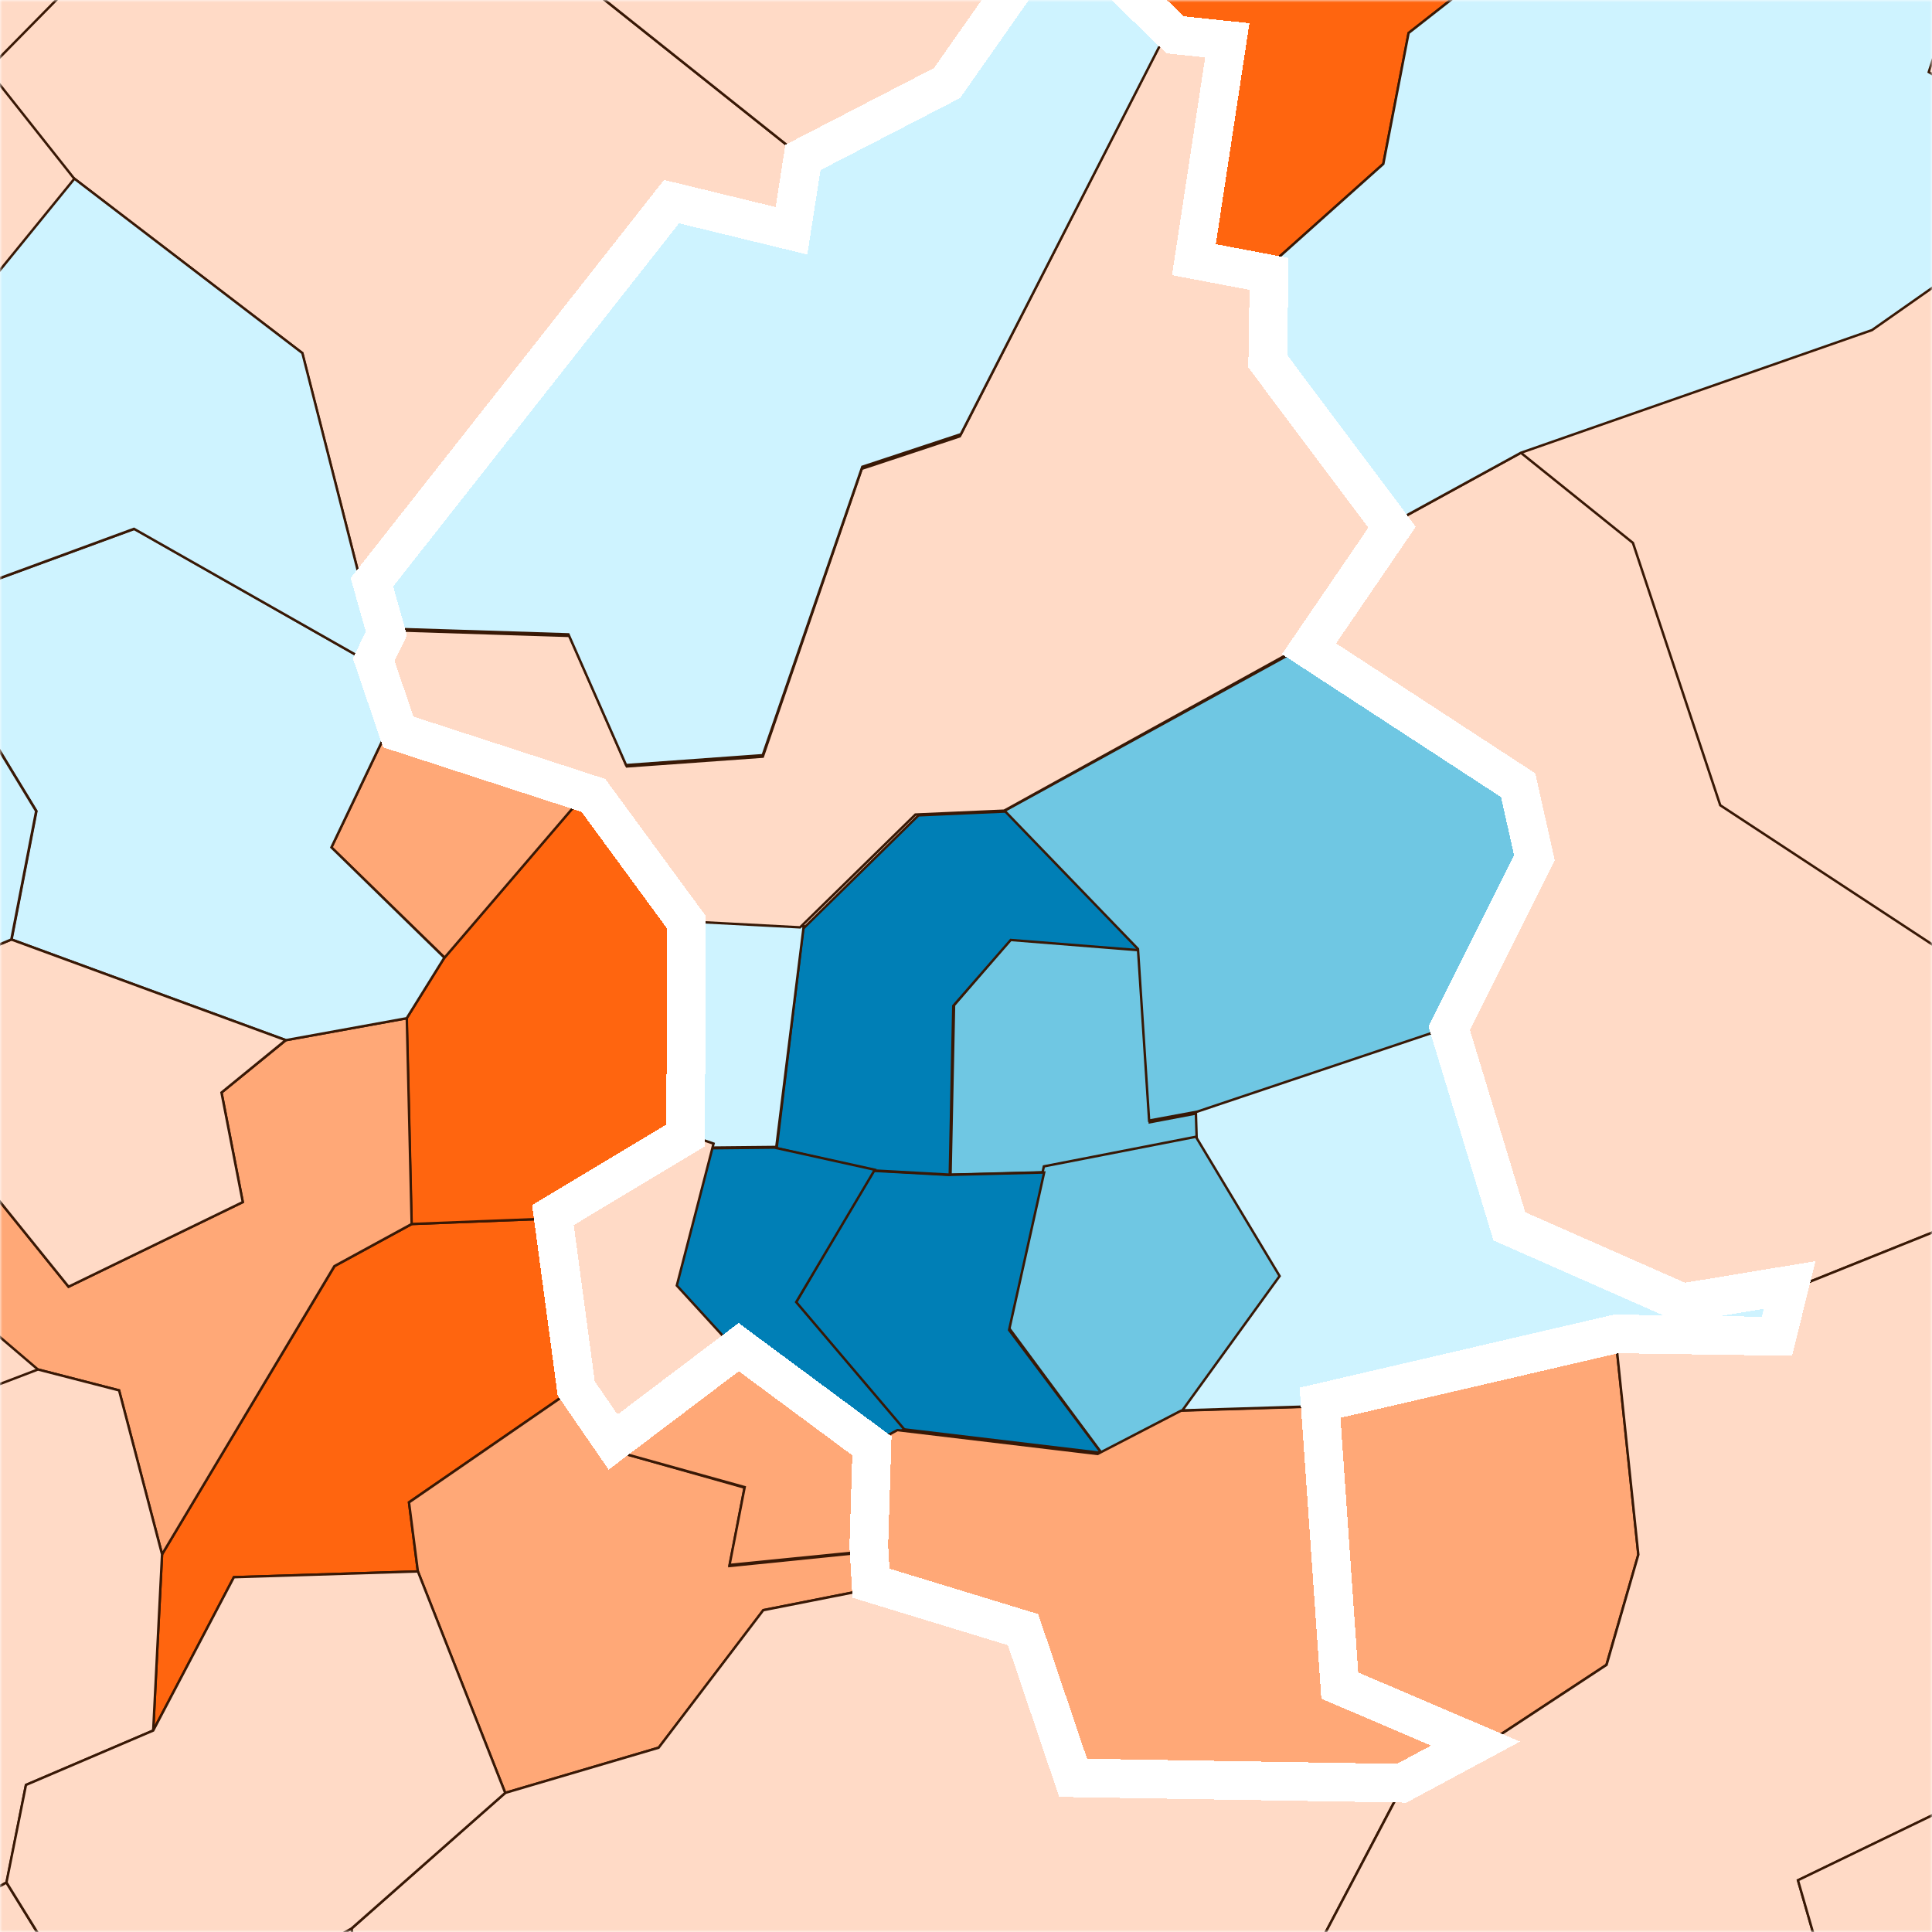 <svg width="400" height="400" viewBox="0 0 400 400" fill="none" xmlns="http://www.w3.org/2000/svg">
<mask id="mask0_17_3593" style="mask-type:luminance" maskUnits="userSpaceOnUse" x="0" y="0" width="400" height="400">
<path d="M400 0H0V400H400V0Z" fill="white"/>
</mask>
<g mask="url(#mask0_17_3593)">
<path d="M981.56 -245.616H-284.728V940.592H981.56V-245.616Z" fill="#FFDAC6" stroke="#381805" stroke-width="0.5"/>
<path d="M235.766 196.545L238.037 232.355L247.825 230.502L248 236.425L216.375 242.696L196.8 243.2L197.525 208.097L209.281 194.4L235.766 196.545Z" fill="#6FC7E3" stroke="#381805" stroke-width="0.5"/>
<path d="M248.392 235.2L265.6 263.825L245.43 291.681L228.043 300.8L208.8 274.809L216.123 241.489L248.392 235.2Z" fill="#6FC7E3" stroke="#381805" stroke-width="0.5"/>
<path d="M196.368 243.248L216.181 242.752L208.921 275.362L228 300.8L186.719 295.877L164.8 269.671L180.765 242.4L196.368 243.248Z" fill="#007FB6" stroke="#381805" stroke-width="0.5"/>
<path d="M236 196.747L209.262 194.612L197.37 208.249L196.638 243.2L181.101 242.343L160.8 237.732L166.288 192.266L190.169 168.809L208.554 168L236 196.747Z" fill="#007FB6" stroke="#381805" stroke-width="0.5"/>
<path d="M160.357 237.6L181.119 242.184L164.842 269.58L187.2 295.907L179.531 300L151.182 279.463L139.2 266.685L146.878 237.737L160.357 237.6Z" fill="#007FB6" stroke="#381805" stroke-width="0.5"/>
<path d="M166.4 191.75L160.724 237.462L147.099 237.6L140 235.242L140.191 190.4L166.4 191.75Z" fill="#CEF3FF" stroke="#381805" stroke-width="0.5"/>
<path d="M147.735 236.768L140.127 266.159L152 279.132L125.481 299.2L117.693 287.876L112.8 251.251L140.804 234.4L147.735 236.768Z" fill="#FFDAC6" stroke="#381805" stroke-width="0.5"/>
<path d="M272.204 291.2L276.343 350.073L304.8 362.139L289.324 370.4L220.448 369.274L209.92 338.426L178.062 328.773L177.6 321.011L178.248 300.177L185.796 296.083L227.235 301.03L244.541 292.061L272.204 291.2Z" fill="#FFA877" stroke="#381805" stroke-width="0.5"/>
<path d="M299.644 212L312.296 253.866L348.674 269.99L371.2 266.267L368.528 277.092L334.732 276.594L272.506 291.143L244.8 292L264.93 264.193L247.756 235.619L247.577 229.667L299.644 212Z" fill="#CEF3FF" stroke="#381805" stroke-width="0.5"/>
<path d="M270.392 133.6L314.201 162.061L317.6 177.214L299.746 212.752L247.852 230.162L237.913 232L235.606 196.47L208 167.864L270.392 133.6Z" fill="#6FC7E3" stroke="#381805" stroke-width="0.5"/>
<path d="M261.596 55.438L261.315 73.632L287.2 108.263L269.914 133.601L207.902 167.838L189.522 168.644L165.647 192L140.316 190.663L120.93 164.133L80.324 150.901L75.2 135.832L77.855 130.379L117.914 131.66L129.779 158.681L157.933 156.659L178.421 97.06L198.724 90.335L242.017 5.6L252.901 6.736L245.95 52.466L261.596 55.438Z" fill="#FFDAC6" stroke="#381805" stroke-width="0.5"/>
<path d="M242.4 5.015L198.931 89.897L178.53 96.643L157.911 156.351L129.622 158.4L117.691 131.338L77.439 130.055L74.4 119.356L137.082 39.84L162.138 45.939L164.563 30.609L194.704 15.077L218.233 -18.4L242.4 5.015Z" fill="#CEF3FF" stroke="#381805" stroke-width="0.5"/>
<path d="M112.4 252.352L117.264 288.568L84.68 311.032L86.52 325.344L48.424 326.544L31.72 358.288L33.552 321.8L69.264 262.136L85.264 253.416L112.4 252.352Z" fill="#FF650F" stroke="#381805" stroke-width="0.5"/>
<path d="M140.304 191.2L140.12 235.712L112.4 252.352L85.2 253.416L84.192 210.816L92 198.272L120.8 164.672L140.304 191.2Z" fill="#FF650F" stroke="#381805" stroke-width="0.5"/>
<path d="M124.976 299.768L154.16 308L151.04 324.224L178.4 321.448L178.864 329.24L158.064 333.352L136.408 361.824L104.6 371.2L86.52 325.368L84.68 311.056L117.264 288.592L124.976 299.768Z" fill="#FFA877" stroke="#381805" stroke-width="0.5"/>
<path d="M151.199 280L179.2 300.486L178.58 321.257L151.046 324L154.178 307.894L124.8 299.73L151.199 280Z" fill="#FFA877" stroke="#381805" stroke-width="0.5"/>
<path d="M84.224 210.816L85.232 253.416L69.232 262.136L33.552 321.8L24.648 287.864L7.848 283.536L-12 266.6L-5.176 242.4L14.192 266.4L50.264 248.88L45.856 226.2L59.2 215.352L84.224 210.816Z" fill="#FFA877" stroke="#381805" stroke-width="0.5"/>
<path d="M289.736 371.032L273.6 401.704L262.864 449.08L228.464 466.352L246.368 479.24L241.96 511.304L218.096 486.808L190.56 481.784L116.96 531.616L93.192 508.256L122.192 445.056L111.664 428L76.328 418.16L72.752 399.32L104.6 371.2L136.36 361.848L158.016 333.376L178.816 329.264L210.568 338.968L221.032 369.928L289.736 371.032Z" fill="#FFDAC6" stroke="#381805" stroke-width="0.5"/>
<path d="M33.552 321.8L31.72 358.288L5.376 369.552L1.376 389.736L-18.624 400.856L-64.704 400.496L-34.872 369.904L-54.144 350.848L-30.096 335.472L-32 320.952L-4.92 315.28L-21.992 294.944L7.856 283.536L24.656 287.864L33.552 321.8Z" fill="#FFDAC6" stroke="#381805" stroke-width="0.5"/>
<path d="M72.752 399.296L76.328 418.136L111.664 428L122.128 445.064L93.128 508.264L116.896 531.624L129.472 553.56L107.352 604.64L62.552 643.904L45.208 636.968L42.64 610.4L12.904 573.68L-18.576 560.312L-41.16 575.28L-74.016 560.344L-101.28 558.792L-69.704 545.84L-86.872 522.2L-74.752 514.2L-92.288 483.688L-123.488 471.688L-127.344 446.2L-95.592 427.08L-64.752 400.52L-18.672 400.88L1.328 389.76L15.56 412.776L43 415.888L72.752 399.296Z" fill="#FFDAC6" stroke="#381805" stroke-width="0.5"/>
<path d="M314.88 93.744L338.08 112.4L356.16 166.72L418.672 207.768L437.208 206.848L459.88 227.48L462.544 230.032L424.08 263.768L413.28 249.872L370.776 266.952L348.376 270.64L312.208 254.696L299.64 213.296L317.44 177.712L314.048 162.512L270.4 134.032L287.744 108.64L314.88 93.744Z" fill="#FFDAC6" stroke="#381805" stroke-width="0.5"/>
<path d="M86.52 325.344L104.6 371.2L72.752 399.296L43.008 415.864L15.568 412.752L1.336 389.736L5.376 369.552L31.72 358.288L48.424 326.544L86.52 325.344Z" fill="#FFDAC6" stroke="#381805" stroke-width="0.5"/>
<path d="M120.848 164.664L92.048 198.264L68.616 175.44L80.088 151.4L120.848 164.664Z" fill="#FFA877" stroke="#381805" stroke-width="0.5"/>
<path d="M74.952 136.296L80.088 151.4L68.616 175.44L92 198.272L84.2 210.816L59.2 215.352L2.4 194.512L7.544 167.928L-6.776 144.384L-2.648 120.696L27.832 109.496L74.952 136.296Z" fill="#CEF3FF" stroke="#381805" stroke-width="0.5"/>
<path d="M2.344 194.512L59.144 215.352L45.856 226.2L50.264 248.88L14.192 266.4L-5.176 242.4L-37.976 211.352L2.344 194.512Z" fill="#FFDAC6" stroke="#381805" stroke-width="0.5"/>
<path d="M334.52 277.16L339.2 321.872L332.592 344.688L305.144 362.744L276.8 350.632L272.664 291.544L334.52 277.16Z" fill="#FFA877" stroke="#381805" stroke-width="0.5"/>
<path d="M424.104 263.768L439.072 304.8L449.72 300.336L457.888 331.368L445.6 353.824L372.264 389.312L385.6 435.552L346.496 479.552L352.736 518.624L340.4 533.88L326.904 539.12L266.232 525.384L241.912 511.304L246.32 479.24L228.416 466.352L262.816 449.08L273.6 401.704L289.76 371.032L305.176 362.744L332.624 344.688L339.2 321.872L334.512 277.16L368.112 277.656L370.768 266.952L413.272 249.872L424.104 263.768Z" fill="#FFDAC6" stroke="#381805" stroke-width="0.5"/>
<path d="M529.848 338.168L551.872 340.36L552.976 386.264L531.312 440.936L553.16 472.368L536.36 488.72L541.408 512.8L506.808 540.256L487.352 545L466.24 541.672L430.352 568.424L402.168 551.088L358.296 551.368L340.4 533.88L352.696 518.592L346.456 479.52L385.56 435.52L372.248 389.28L445.6 353.824L482.68 353.536L529.848 338.168Z" fill="#FFDAC6" stroke="#381805" stroke-width="0.5"/>
<path d="M164.624 31.384L162.224 46.712L137.168 40.608L74.568 120.128L62.568 73.104L15.368 36.992L-2.52 14.4L43.832 -32.704L56.136 -67.768L89.456 -64.648L130.112 -47.96L131.4 -26.808L112.4 -10.2L164.624 31.384Z" fill="#FFDAC6" stroke="#381805" stroke-width="0.5"/>
<path d="M-6.832 144.384L7.488 167.928L2.344 194.512L-37.944 211.384L-74.016 211.032L-80.72 186.144L-148.456 161.472L-177.256 140.48L-176.248 128.216L-76 106.44L-58.4 93.64L-45.736 120.944L-15.624 157.472L-6.832 144.384Z" fill="#CEF3FF" stroke="#381805" stroke-width="0.5"/>
<path d="M227.864 -25.392L218.264 -17.656L194.736 15.84L164.624 31.384L112.4 -10.216L131.4 -26.824L130.112 -47.976L89.456 -64.648L56.136 -67.768L65.864 -85.16L92.848 -90.136L106.248 -113.704L144.528 -132.528L171.88 -98.016L195.2 -109.304L205.6 -99.296L213.128 -45.192L227.864 -25.392Z" fill="#FFDAC6" stroke="#381805" stroke-width="0.5"/>
<path d="M74.584 120.128L77.6 130.84L74.936 136.296L27.736 109.488L-2.744 120.688L-6.872 144.376L-15.672 157.496L-45.784 120.968L-58.4 93.672L-24.16 80.976L-21.32 48.976L-6.192 63.52L15.408 36.992L62.608 73.104L74.584 120.128Z" fill="#CEF3FF" stroke="#381805" stroke-width="0.5"/>
<path d="M348.288 -37.528L291.656 6.832L286.4 33.936L262.016 55.72L246.32 52.736L253.296 6.904L242.4 5.768L218.232 -17.656L227.832 -25.392L282.48 -85.52L299.184 -86.088L306.256 -121.448L325.344 -96.52L324.976 -65.848L348.288 -37.528Z" fill="#FF650F" stroke="#381805" stroke-width="0.5"/>
<path d="M433.376 35.424L432.92 36.352L432.464 36.848L387.576 68.344L314.88 93.744L287.68 108.64L261.736 73.952L262.016 55.72L286.4 33.936L291.632 6.832L348.264 -37.528L377.48 -5.944L409.056 -15.096L399.328 14.92L433.376 35.424Z" fill="#CEF3FF" stroke="#381805" stroke-width="0.5"/>
<g filter="url(#filter0_d_17_3593)">
<path d="M348.339 269.709L312.499 253.899L300.039 212.879L317.689 177.609L314.319 162.569L271.019 134.319L288.209 109.159L262.469 74.779L262.749 56.709L247.189 53.759L254.099 8.339L243.279 7.209L219.359 -16.001L196.069 17.199L166.239 32.599L163.869 47.779L139.039 41.739L76.999 120.549L79.999 131.159L77.368 136.569L82.459 151.539L122.849 164.679L142.129 190.959L141.949 235.079L114.479 251.579L119.299 287.469L126.939 298.569L152.949 278.909L180.519 299.339L179.879 320.059L180.329 327.779L211.809 337.399L222.179 368.079L290.219 369.199L305.499 360.989L277.389 348.979L273.299 290.419L334.609 276.169L367.899 276.659L370.539 266.049L348.339 269.709Z" stroke="white" stroke-width="8" shape-rendering="crispEdges"/>
</g>
</g>
<defs>
<filter id="filter0_d_17_3593" x="68.595" y="-26.138" width="311.294" height="403.354" filterUnits="userSpaceOnUse" color-interpolation-filters="sRGB">
<feFlood flood-opacity="0" result="BackgroundImageFix"/>
<feColorMatrix in="SourceAlpha" type="matrix" values="0 0 0 0 0 0 0 0 0 0 0 0 0 0 0 0 0 0 127 0" result="hardAlpha"/>
<feOffset/>
<feGaussianBlur stdDeviation="2"/>
<feComposite in2="hardAlpha" operator="out"/>
<feColorMatrix type="matrix" values="0 0 0 0 0 0 0 0 0 0 0 0 0 0 0 0 0 0 0.25 0"/>
<feBlend mode="normal" in2="BackgroundImageFix" result="effect1_dropShadow_17_3593"/>
<feBlend mode="normal" in="SourceGraphic" in2="effect1_dropShadow_17_3593" result="shape"/>
</filter>
</defs>
</svg>
